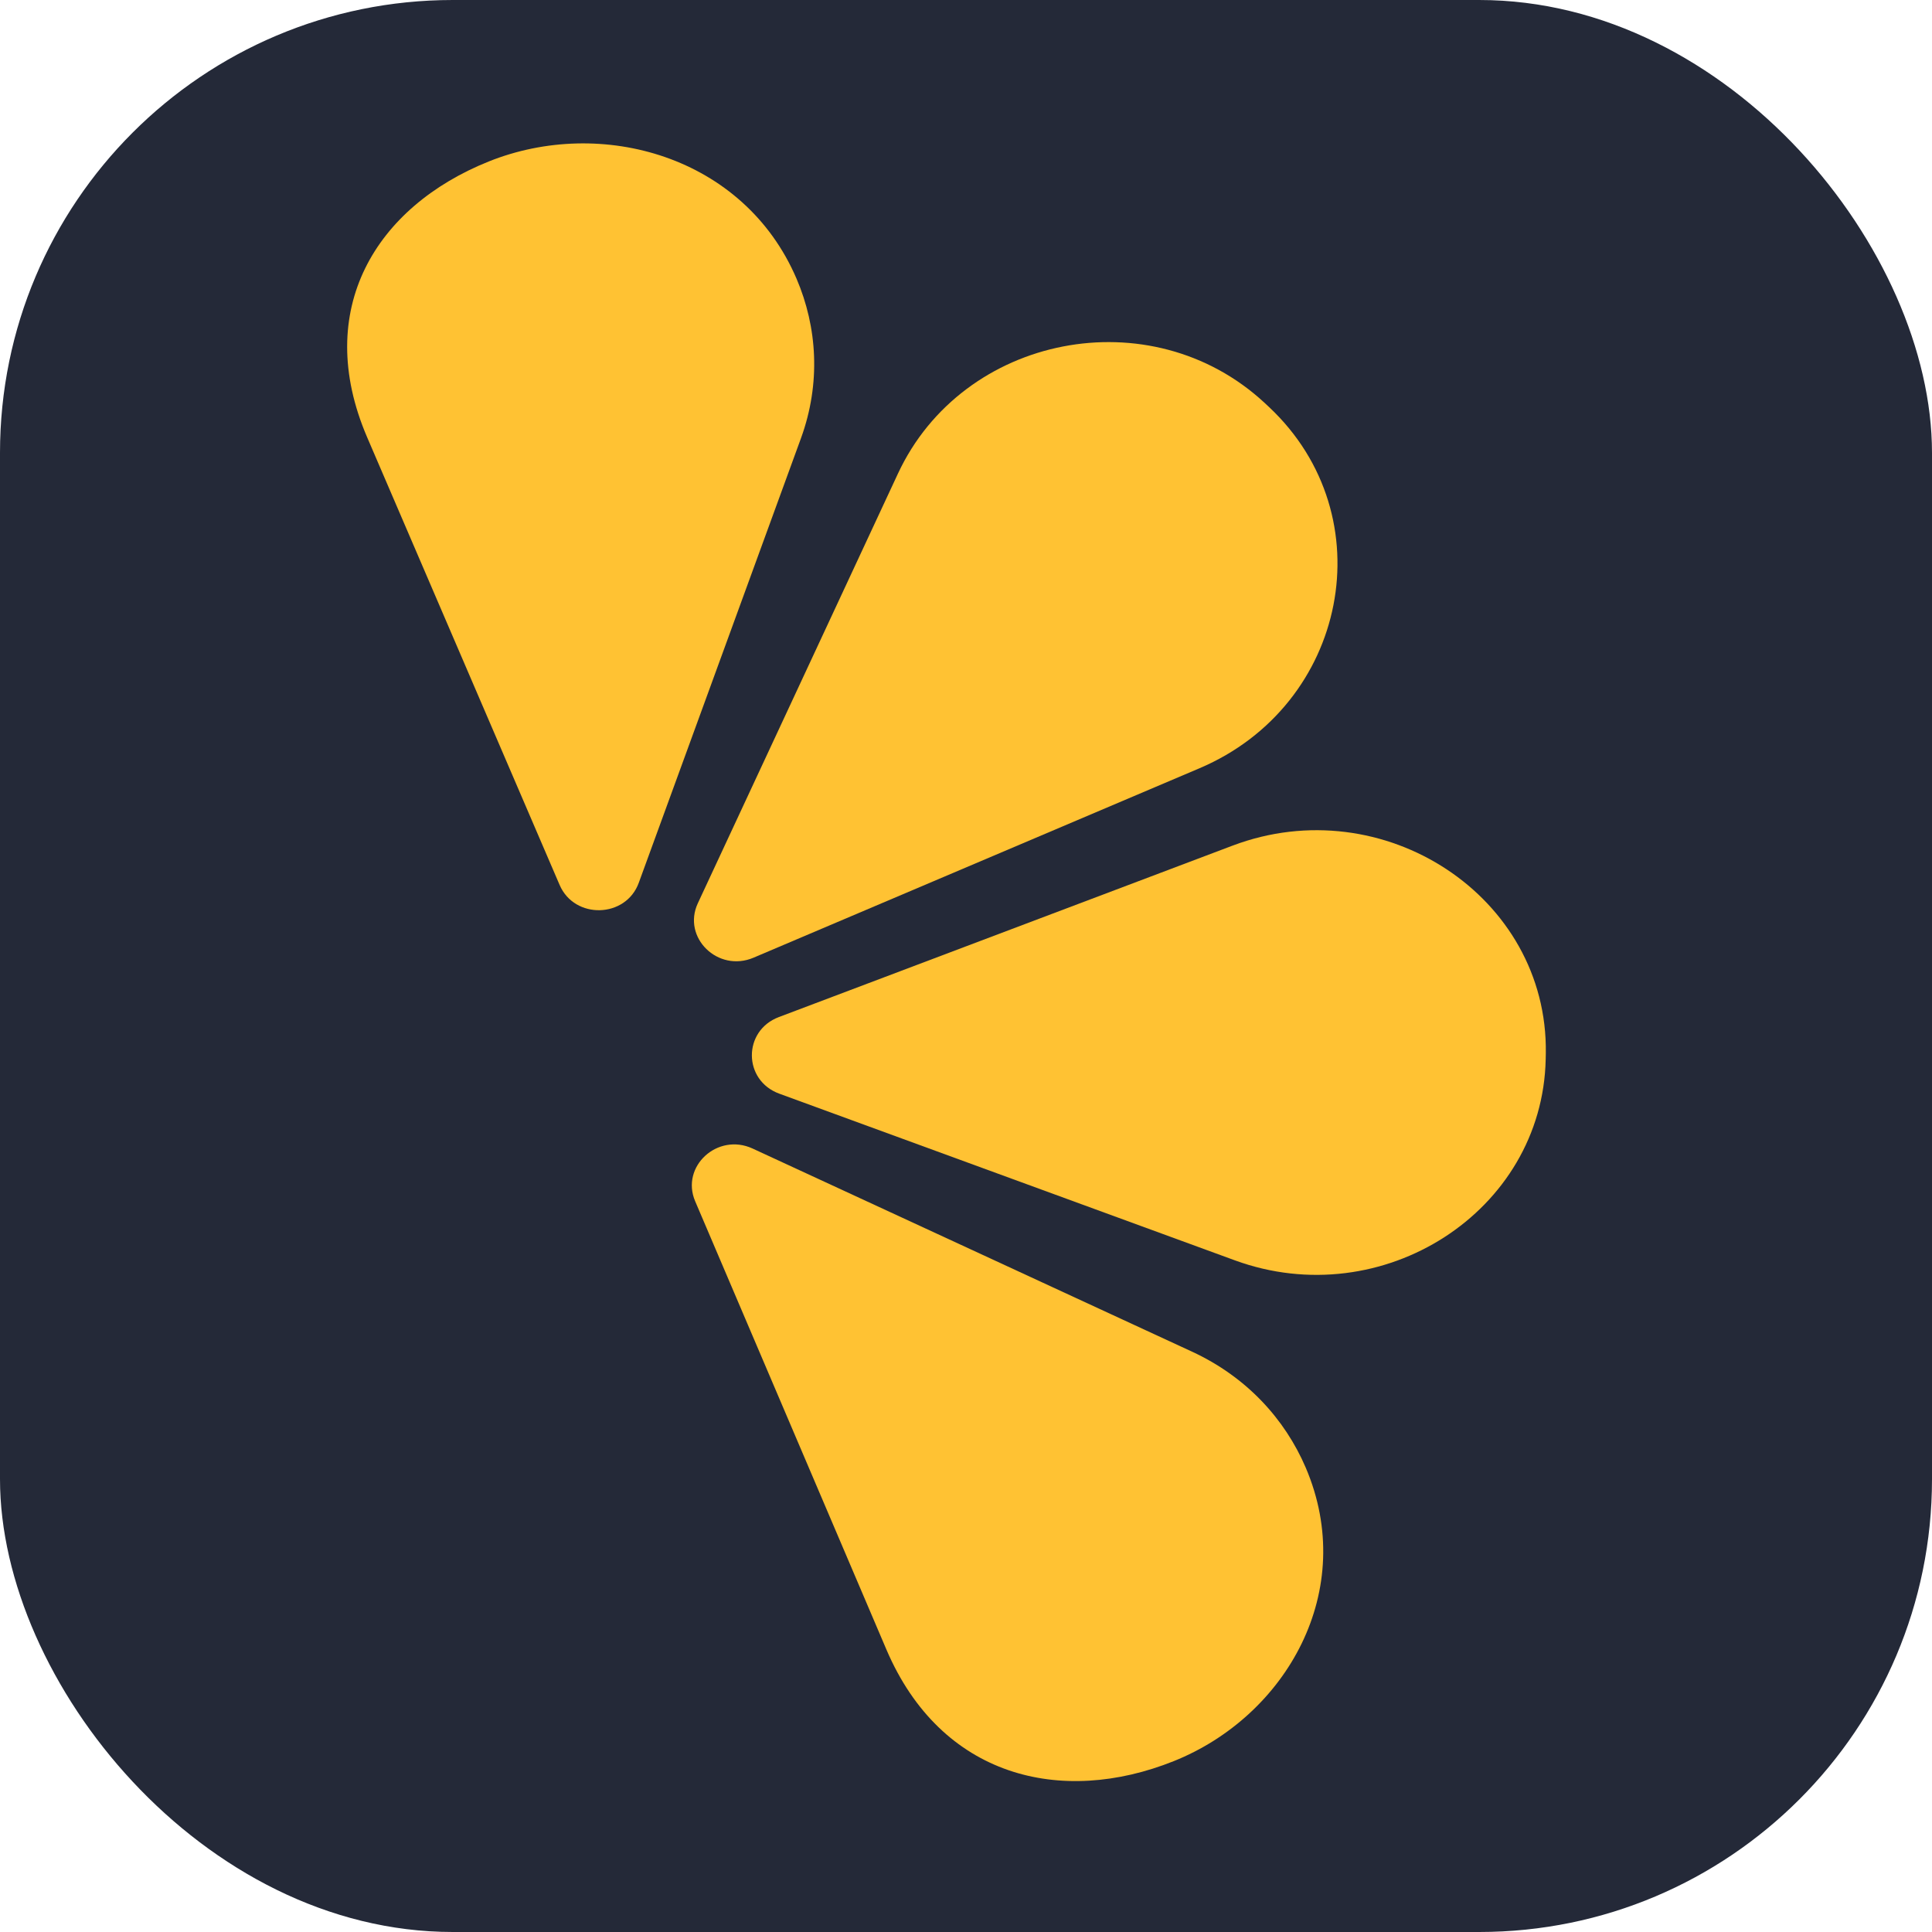 <svg width="256" height="256" viewBox="0 0 256 256" fill="none" xmlns="http://www.w3.org/2000/svg">
<g clip-path="url(#clip0_5_24)">
<rect width="256" height="256" rx="60" fill="#242938"/>
<path fill-rule="evenodd" clip-rule="evenodd" d="M99.726 152.188L157.952 179.102C165.169 182.439 170.263 188.04 173.014 194.465C179.972 210.734 170.462 227.373 155.534 233.358C140.602 239.339 124.689 235.49 117.453 218.571L92.113 159.171C90.15 154.567 95.082 150.042 99.726 152.188Z" fill="#FFC233"/>
<path fill-rule="evenodd" clip-rule="evenodd" d="M103.202 134.766L163.319 112.051C183.299 104.502 205.124 118.786 204.829 139.54C204.824 139.812 204.82 140.082 204.813 140.356C204.381 160.566 183.163 174.15 163.622 167L103.259 144.917C98.444 143.156 98.408 136.578 103.202 134.766Z" fill="#FFC233"/>
<path fill-rule="evenodd" clip-rule="evenodd" d="M99.846 126.899L158.938 101.799C178.574 93.457 183.557 68.421 168.178 53.956C167.977 53.765 167.775 53.577 167.571 53.389C152.493 39.398 127.568 44.324 118.984 62.752L92.467 119.684C90.351 124.224 95.133 128.9 99.846 126.899Z" fill="#FFC233"/>
<path fill-rule="evenodd" clip-rule="evenodd" d="M84.639 116.98L106.125 58.092C108.789 50.791 108.296 43.344 105.542 36.92C98.568 20.657 79.682 15.407 64.752 21.401C49.825 27.396 41.39 41.012 48.641 57.925L74.152 117.26C76.131 121.858 82.927 121.677 84.639 116.98Z" fill="#FFC233"/>
</g>
<defs>
<clipPath id="clip0_5_24">
<rect width="256" height="256" rx="60" fill="white"/>
</clipPath>
</defs>
</svg>
